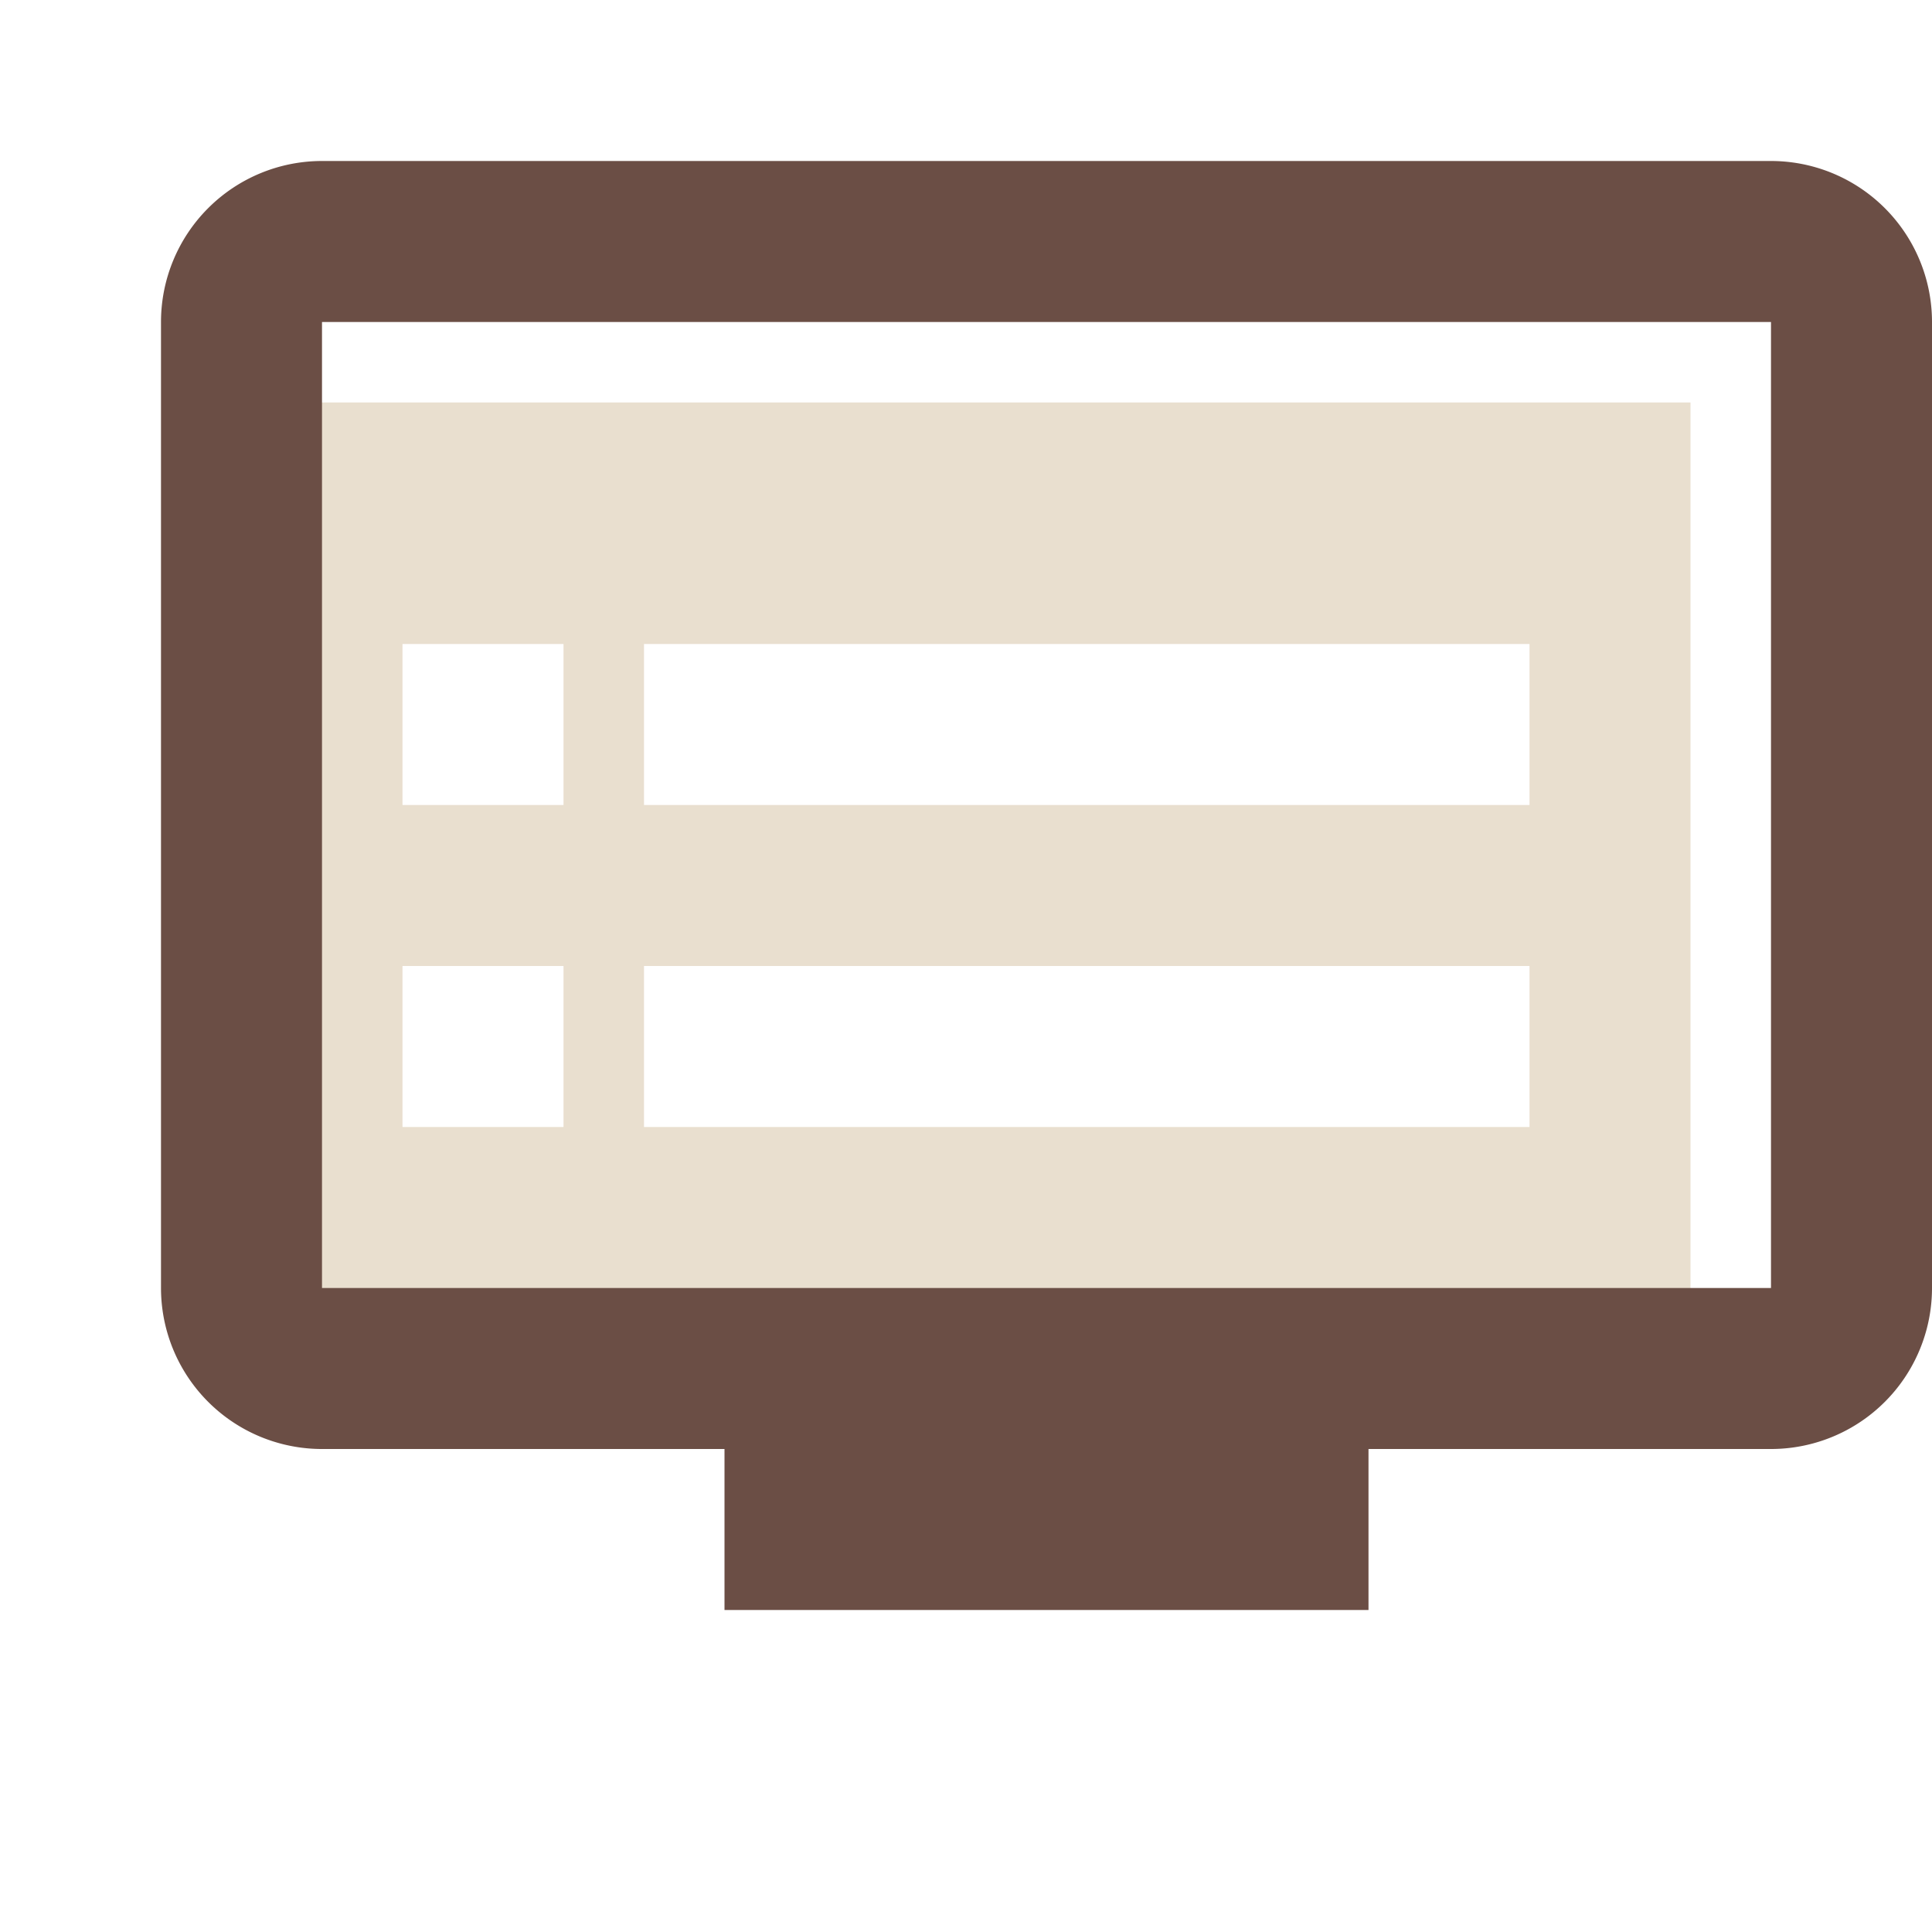 <?xml version="1.0" encoding="UTF-8" standalone="no"?>
<svg
   viewBox="0 0 24 24"
   version="1.1"
   id="svg10"
   sodipodi:docname="3ohad.svg"
   inkscape:version="1.2 (dc2aedaf03, 2022-05-15)"
   xmlns:inkscape="http://www.inkscape.org/namespaces/inkscape"
   xmlns:sodipodi="http://sodipodi.sourceforge.net/DTD/sodipodi-0.dtd"
   xmlns="http://www.w3.org/2000/svg"
   xmlns:svg="http://www.w3.org/2000/svg">
  <defs
     id="defs14" />
  <sodipodi:namedview
     id="namedview12"
     pagecolor="#ffffff"
     bordercolor="#000000"
     borderopacity="0.25"
     inkscape:showpageshadow="2"
     inkscape:pageopacity="0.0"
     inkscape:pagecheckerboard="0"
     inkscape:deskcolor="#d1d1d1"
     showgrid="false"
     inkscape:zoom="34.875"
     inkscape:cx="11.913978"
     inkscape:cy="12.014337"
     inkscape:window-width="1920"
     inkscape:window-height="1017"
     inkscape:window-x="-8"
     inkscape:window-y="-8"
     inkscape:window-maximized="1"
     inkscape:current-layer="svg10" />
  <g
     id="Layer_2"
     data-name="Layer 2">
    <g
       id="Layer_1-2"
       data-name="Layer 1">
      <path
         d="M0,0H24V24H0Z"
         fill="none"
         id="path2" />
      <path
         d="M3,17H21V5H3ZM8,8H19v2H8Zm0,4H19v2H8ZM5,8H7v2H5Zm0,4H7v2H5Z"
         fill="#2e8d9a"
         id="path4"
         style="fill:#e9dfcf;fill-opacity:1" />
      <path
         d="M22,2H4A2,2,0,0,0,2,4V16a2,2,0,0,0,2,2H9v2h8V18h5a2,2,0,0,0,2-2V4A2,2,0,0,0,22,2Zm0,14H4V4H22Z"
         fill="#274690"
         id="path6"
         style="fill:#6b4e45;fill-opacity:1" />
    </g>
  </g>
</svg>
